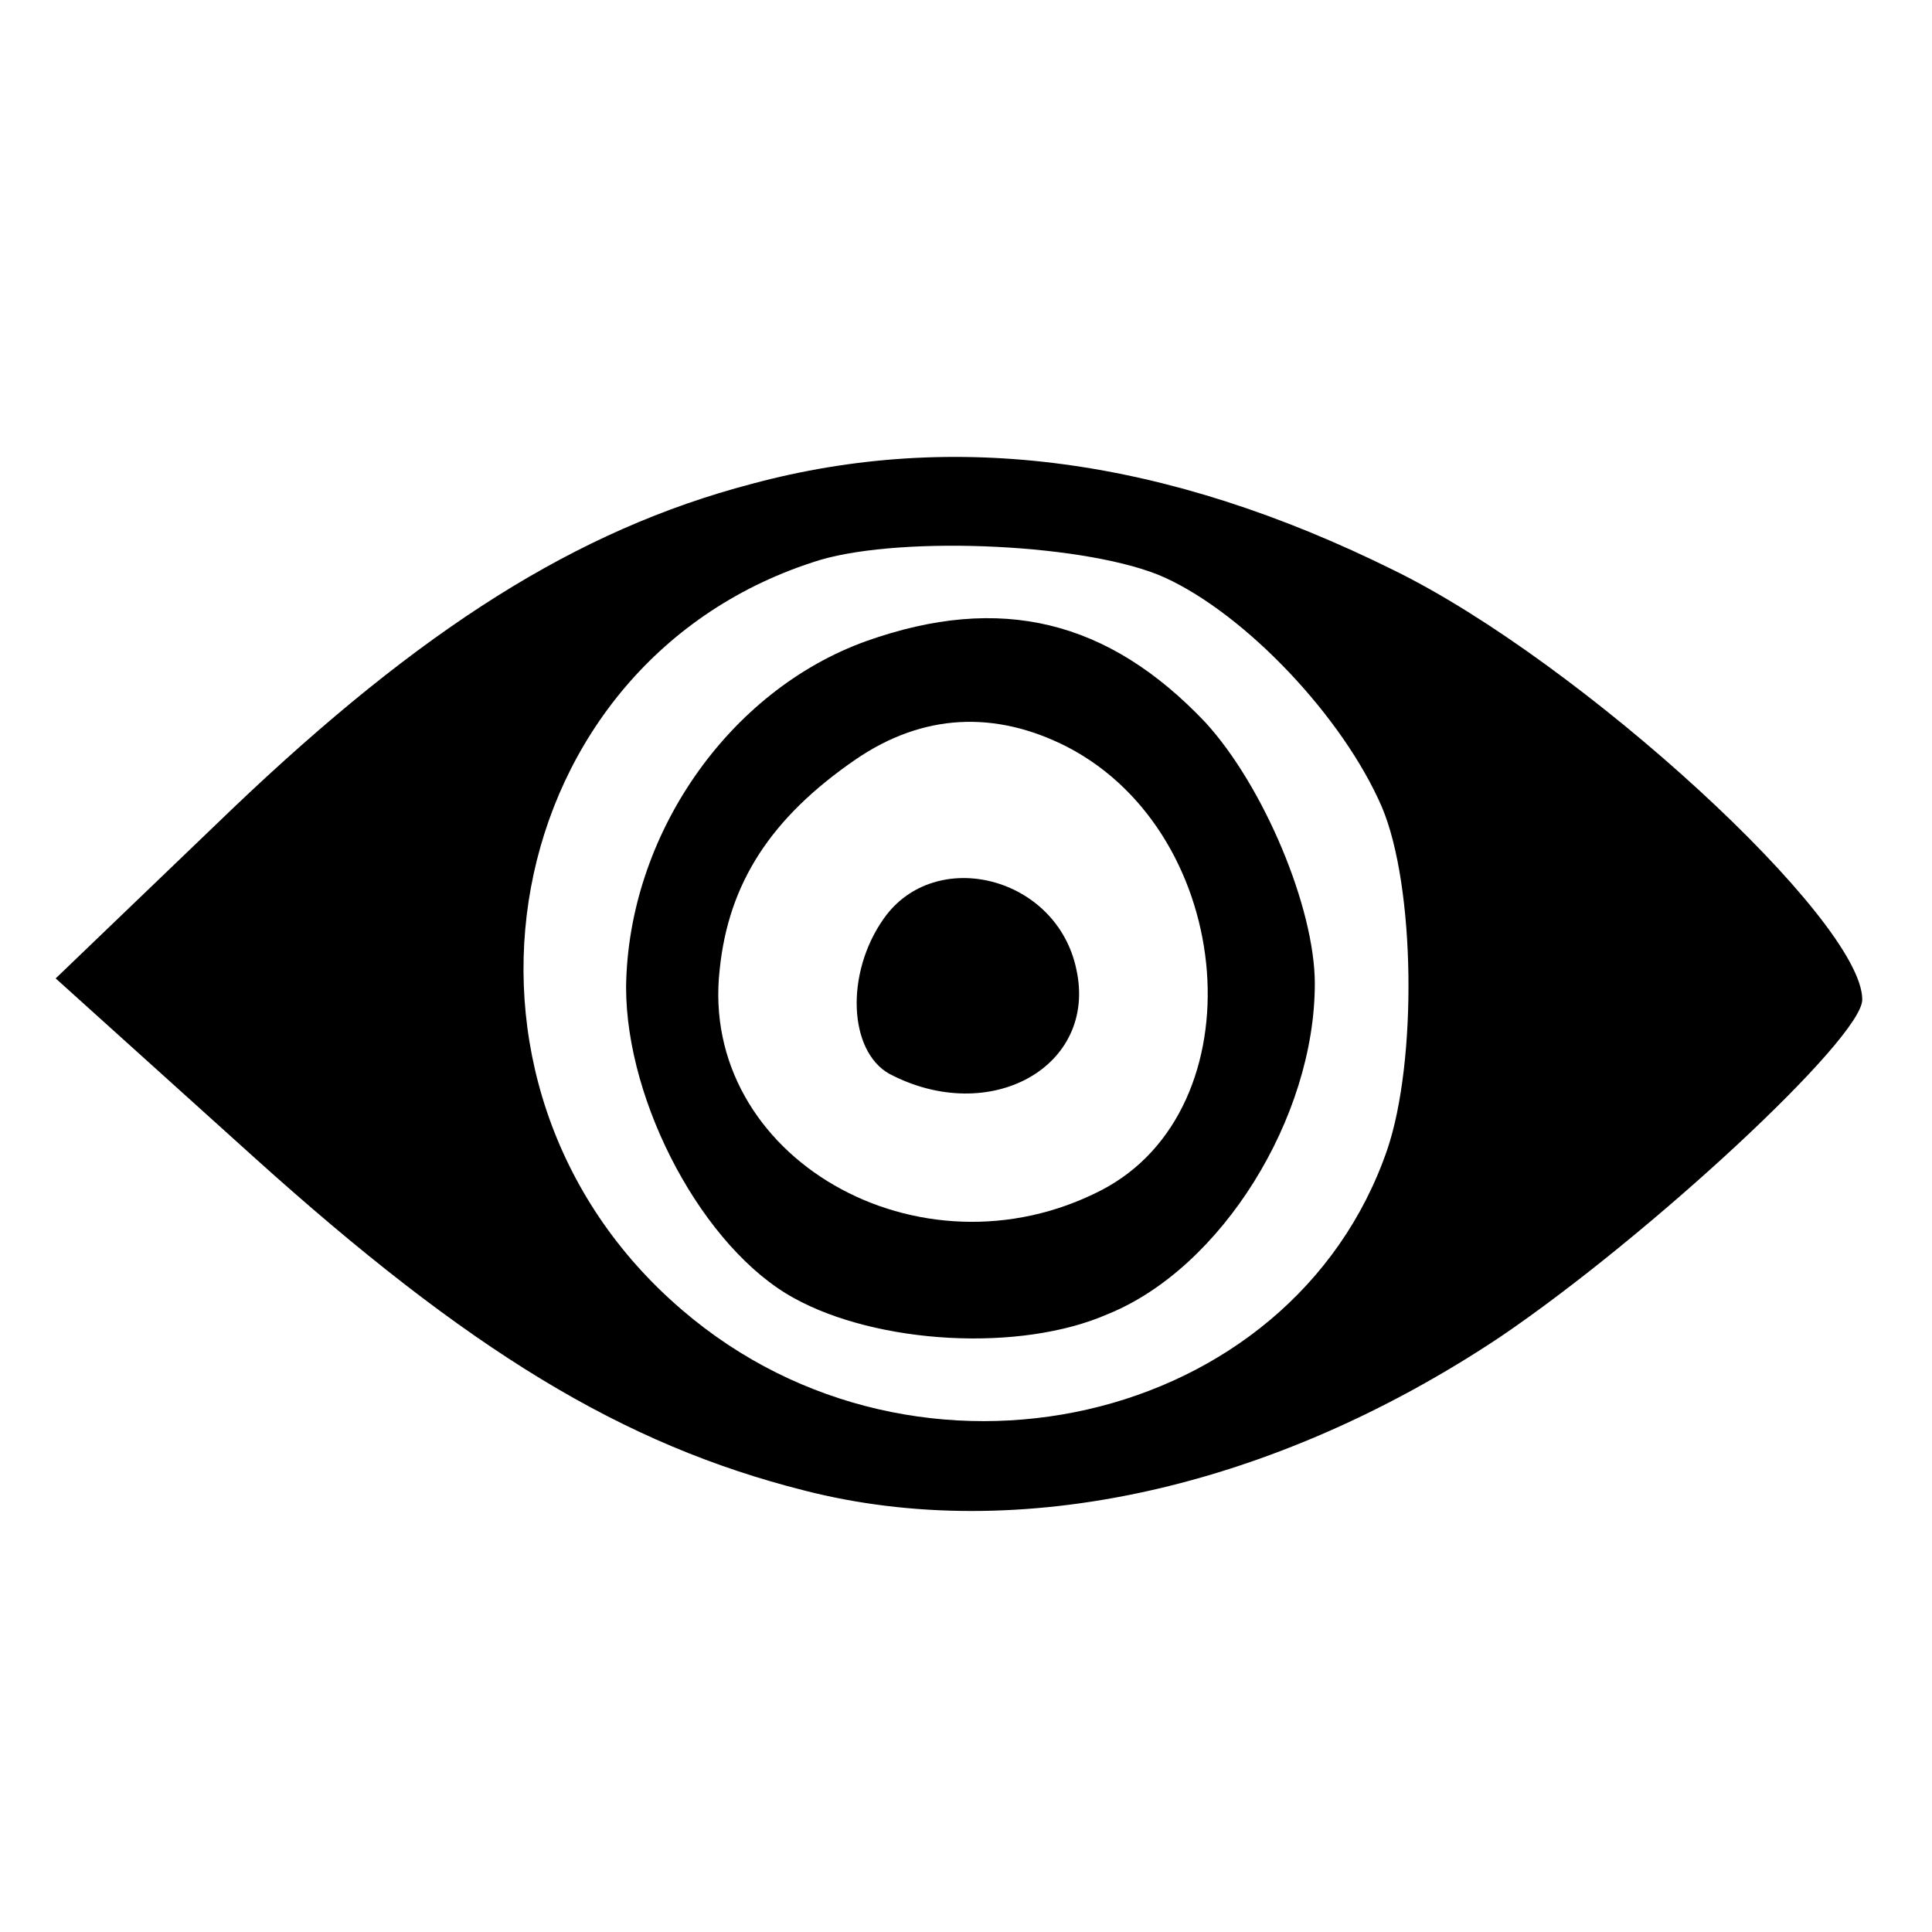 <?xml version="1.0" standalone="no"?>
<!DOCTYPE svg PUBLIC "-//W3C//DTD SVG 20010904//EN"
 "http://www.w3.org/TR/2001/REC-SVG-20010904/DTD/svg10.dtd">
<svg version="1.0" xmlns="http://www.w3.org/2000/svg"
 width="128pt" height="128pt" viewBox="10 -139 128 128"
 preserveAspectRatio="xMidYMid meet">
<g transform="scale(0.117,-0.117)"
fill="#000000" stroke="none">
<path d="M511 914 c-99 -26 -187 -82 -294 -184 l-100 -96 112 -101 c122 -110
209 -163 312 -189 121 -31 265 1 394 87 84 57 205 169 205 191 0 45 -159 191
-265 243 -129 64 -249 80 -364 49z m234 -53 c46 -21 101 -79 123 -130 19 -45
20 -144 3 -194 -54 -157 -266 -205 -399 -91 -150 128 -105 369 78 425 48 14
153 9 195 -10z"/>
<path d="M576 825 c-78 -28 -135 -110 -136 -196 0 -66 44 -148 95 -176 47 -26
128 -31 178 -9 64 26 117 111 117 187 0 43 -29 112 -62 148 -55 58 -116 73
-192 46z m114 -60 c96 -50 108 -205 19 -251 -103 -53 -228 19 -216 125 5 49
29 86 77 119 38 26 79 28 120 7z"/>
<path d="M586 668 c-22 -31 -20 -75 3 -88 57 -30 118 4 106 59 -11 53 -80 70
-109 29z"/>
</g>
</svg>
